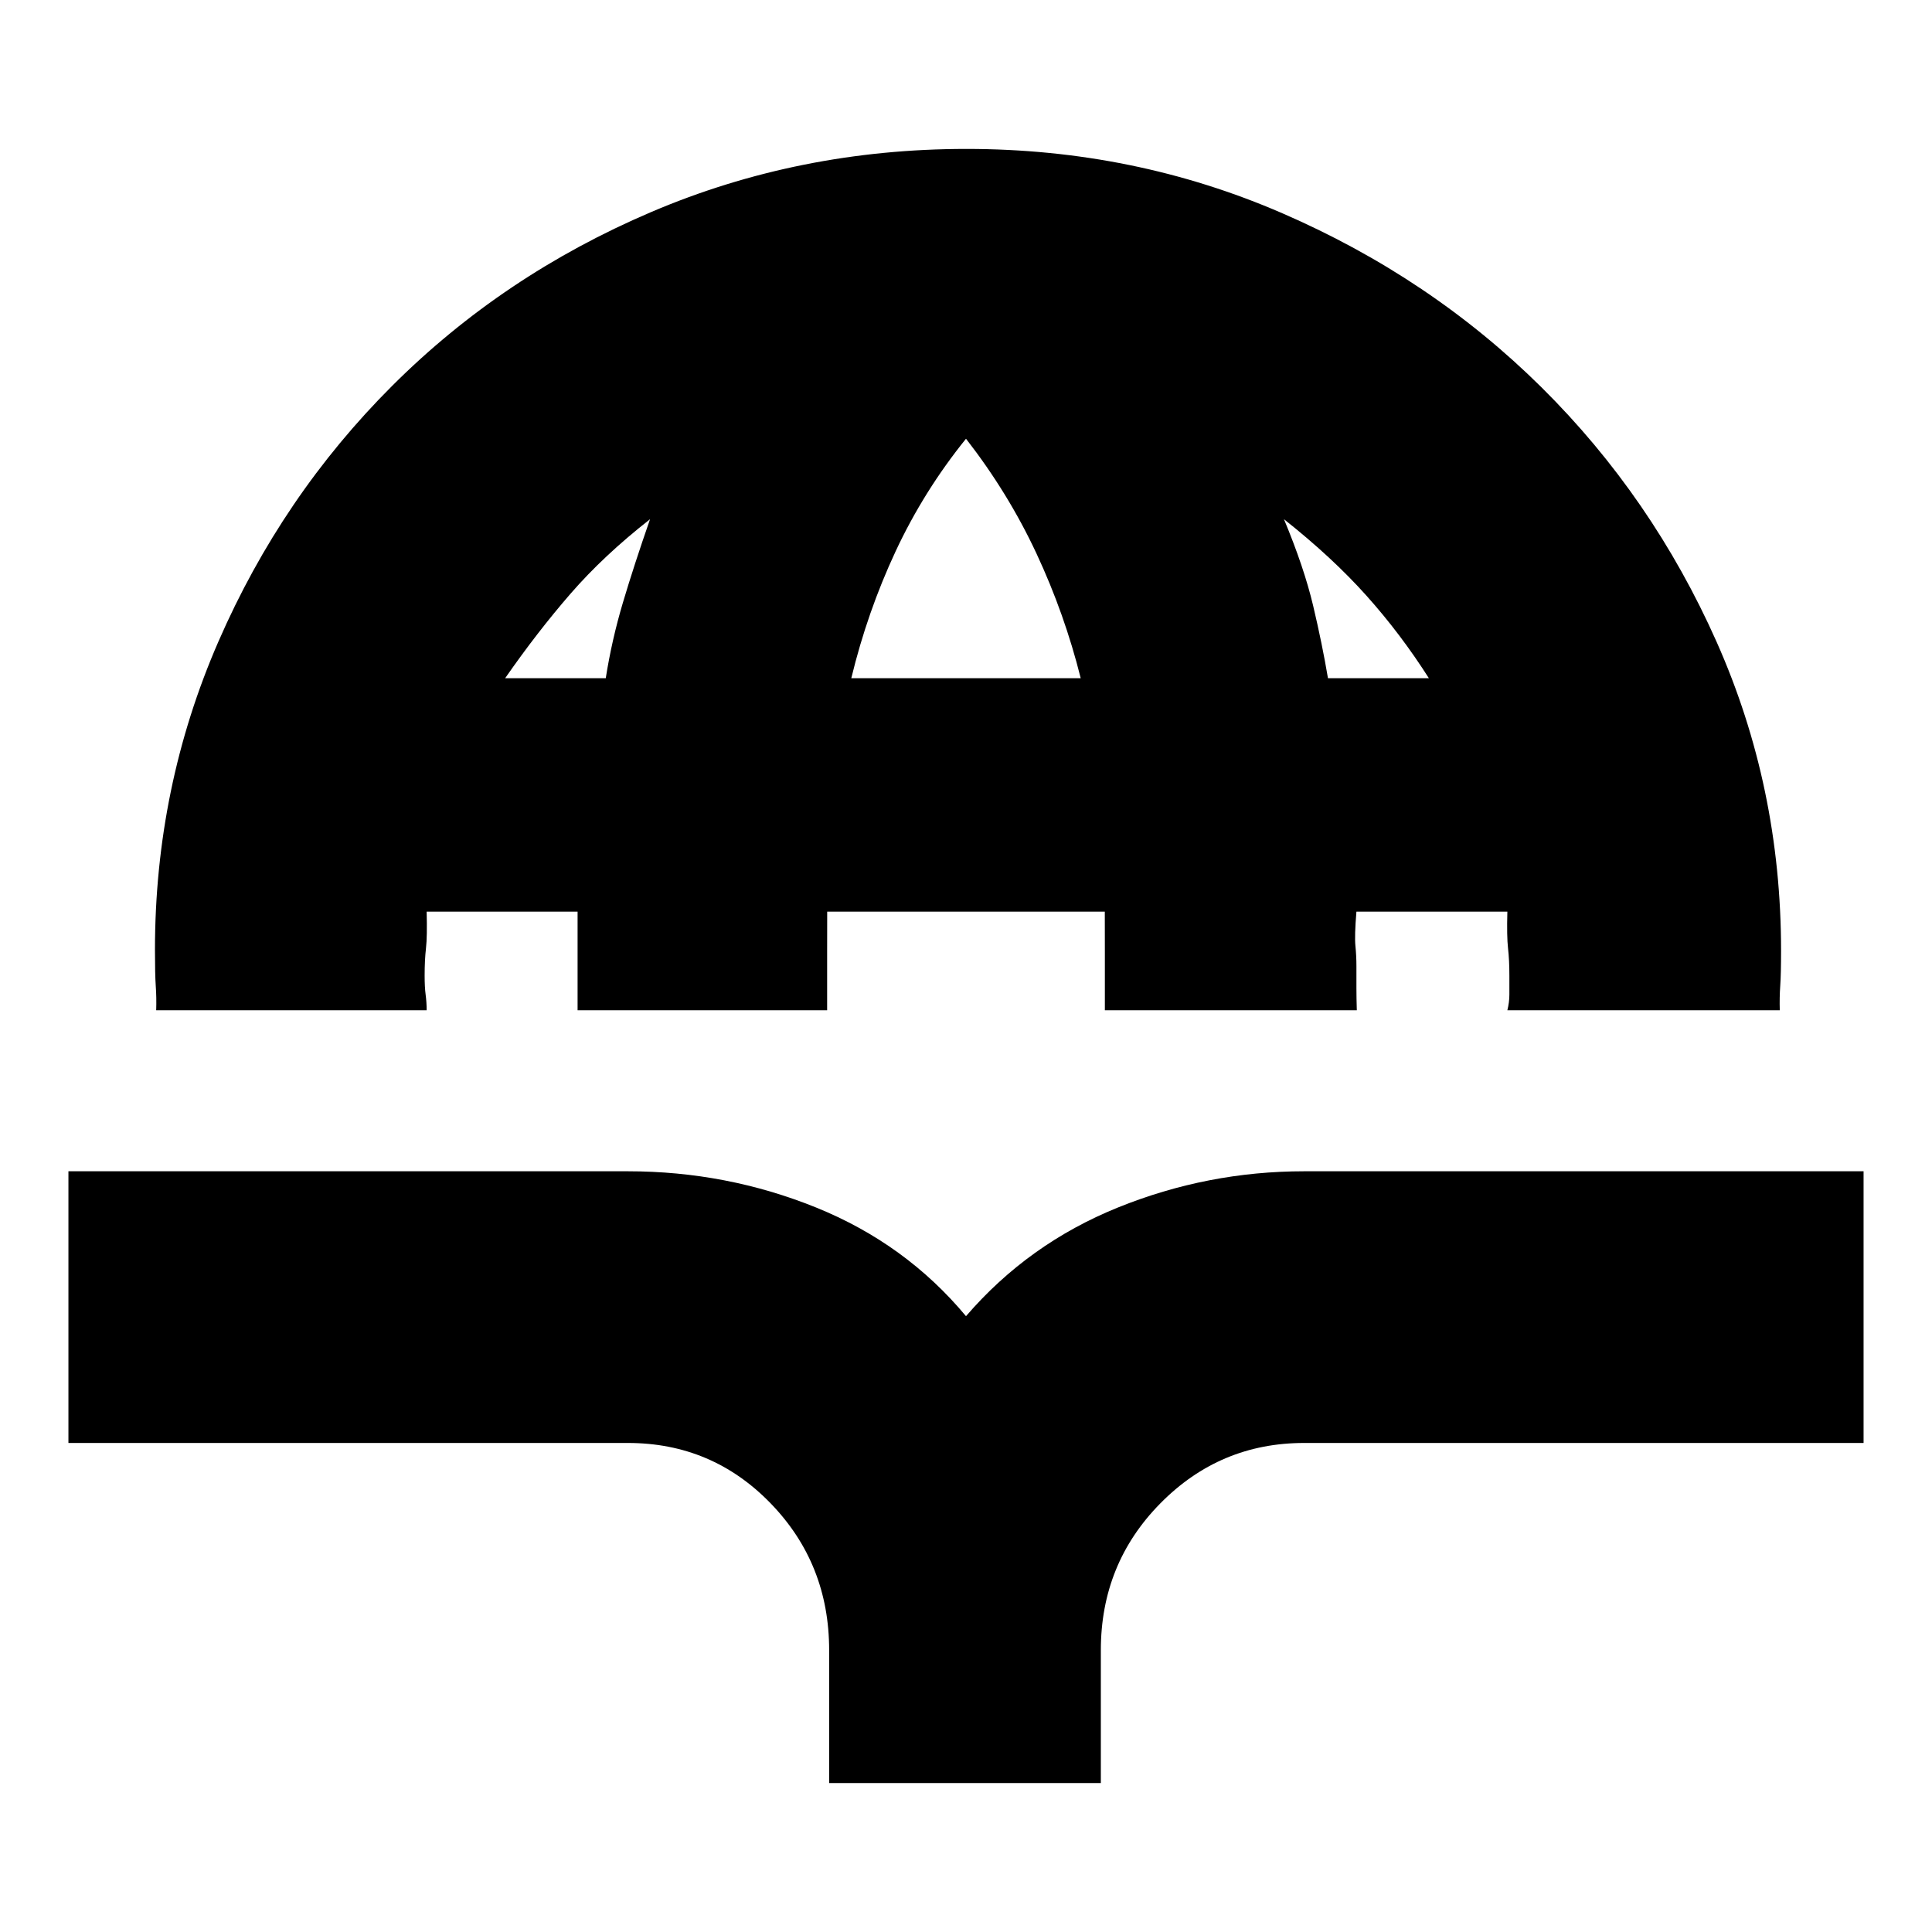 <svg xmlns="http://www.w3.org/2000/svg" height="24" viewBox="0 -960 960 960" width="24"><path d="M77.61-458q.2-6.25-.21-12-.4-5.75-.4-18 0-80.83 31.52-153.19 31.52-72.37 86.43-127.17 54.92-54.81 128.48-86.22Q397-886 480.26-886q83.27 0 157 32Q711-822 766-767.5 821-713 853-641t32 153.35q0 11.65-.41 17.48-.41 5.84-.23 12.17H749q1-4 1-7.75v-9.5q0-7.75-.67-13.58-.66-5.84-.33-18.17h-75q-1 12-.5 17t.5 10v11q0 4.75.19 11H549v-29q0-7-.03-20H411.03q-.03 13-.03 19.5v29.5H287v-49h-75q.33 12.33-.33 18.17-.67 5.83-.67 13.58 0 5.75.5 9.5t.5 7.75H77.61ZM251-623h50q3-19 8.5-37.5T323-702q-23 18-39.5 37T251-623Zm172 0h114q-8-32-22-62t-35-57q-21 26-35 56t-22 63Zm236.86 0H710q-14-22-31-41t-41-38q10 24 14.5 43t7.36 36ZM412-74v-66q0-43-29.08-73-29.09-30-70.92-30H34v-135h278q49 0 93.5 18t74.5 54q31-36 75.5-54t92.5-18h278v135H648q-41.83 0-71.42 30Q547-183 547-140v66H412Z"/></svg>